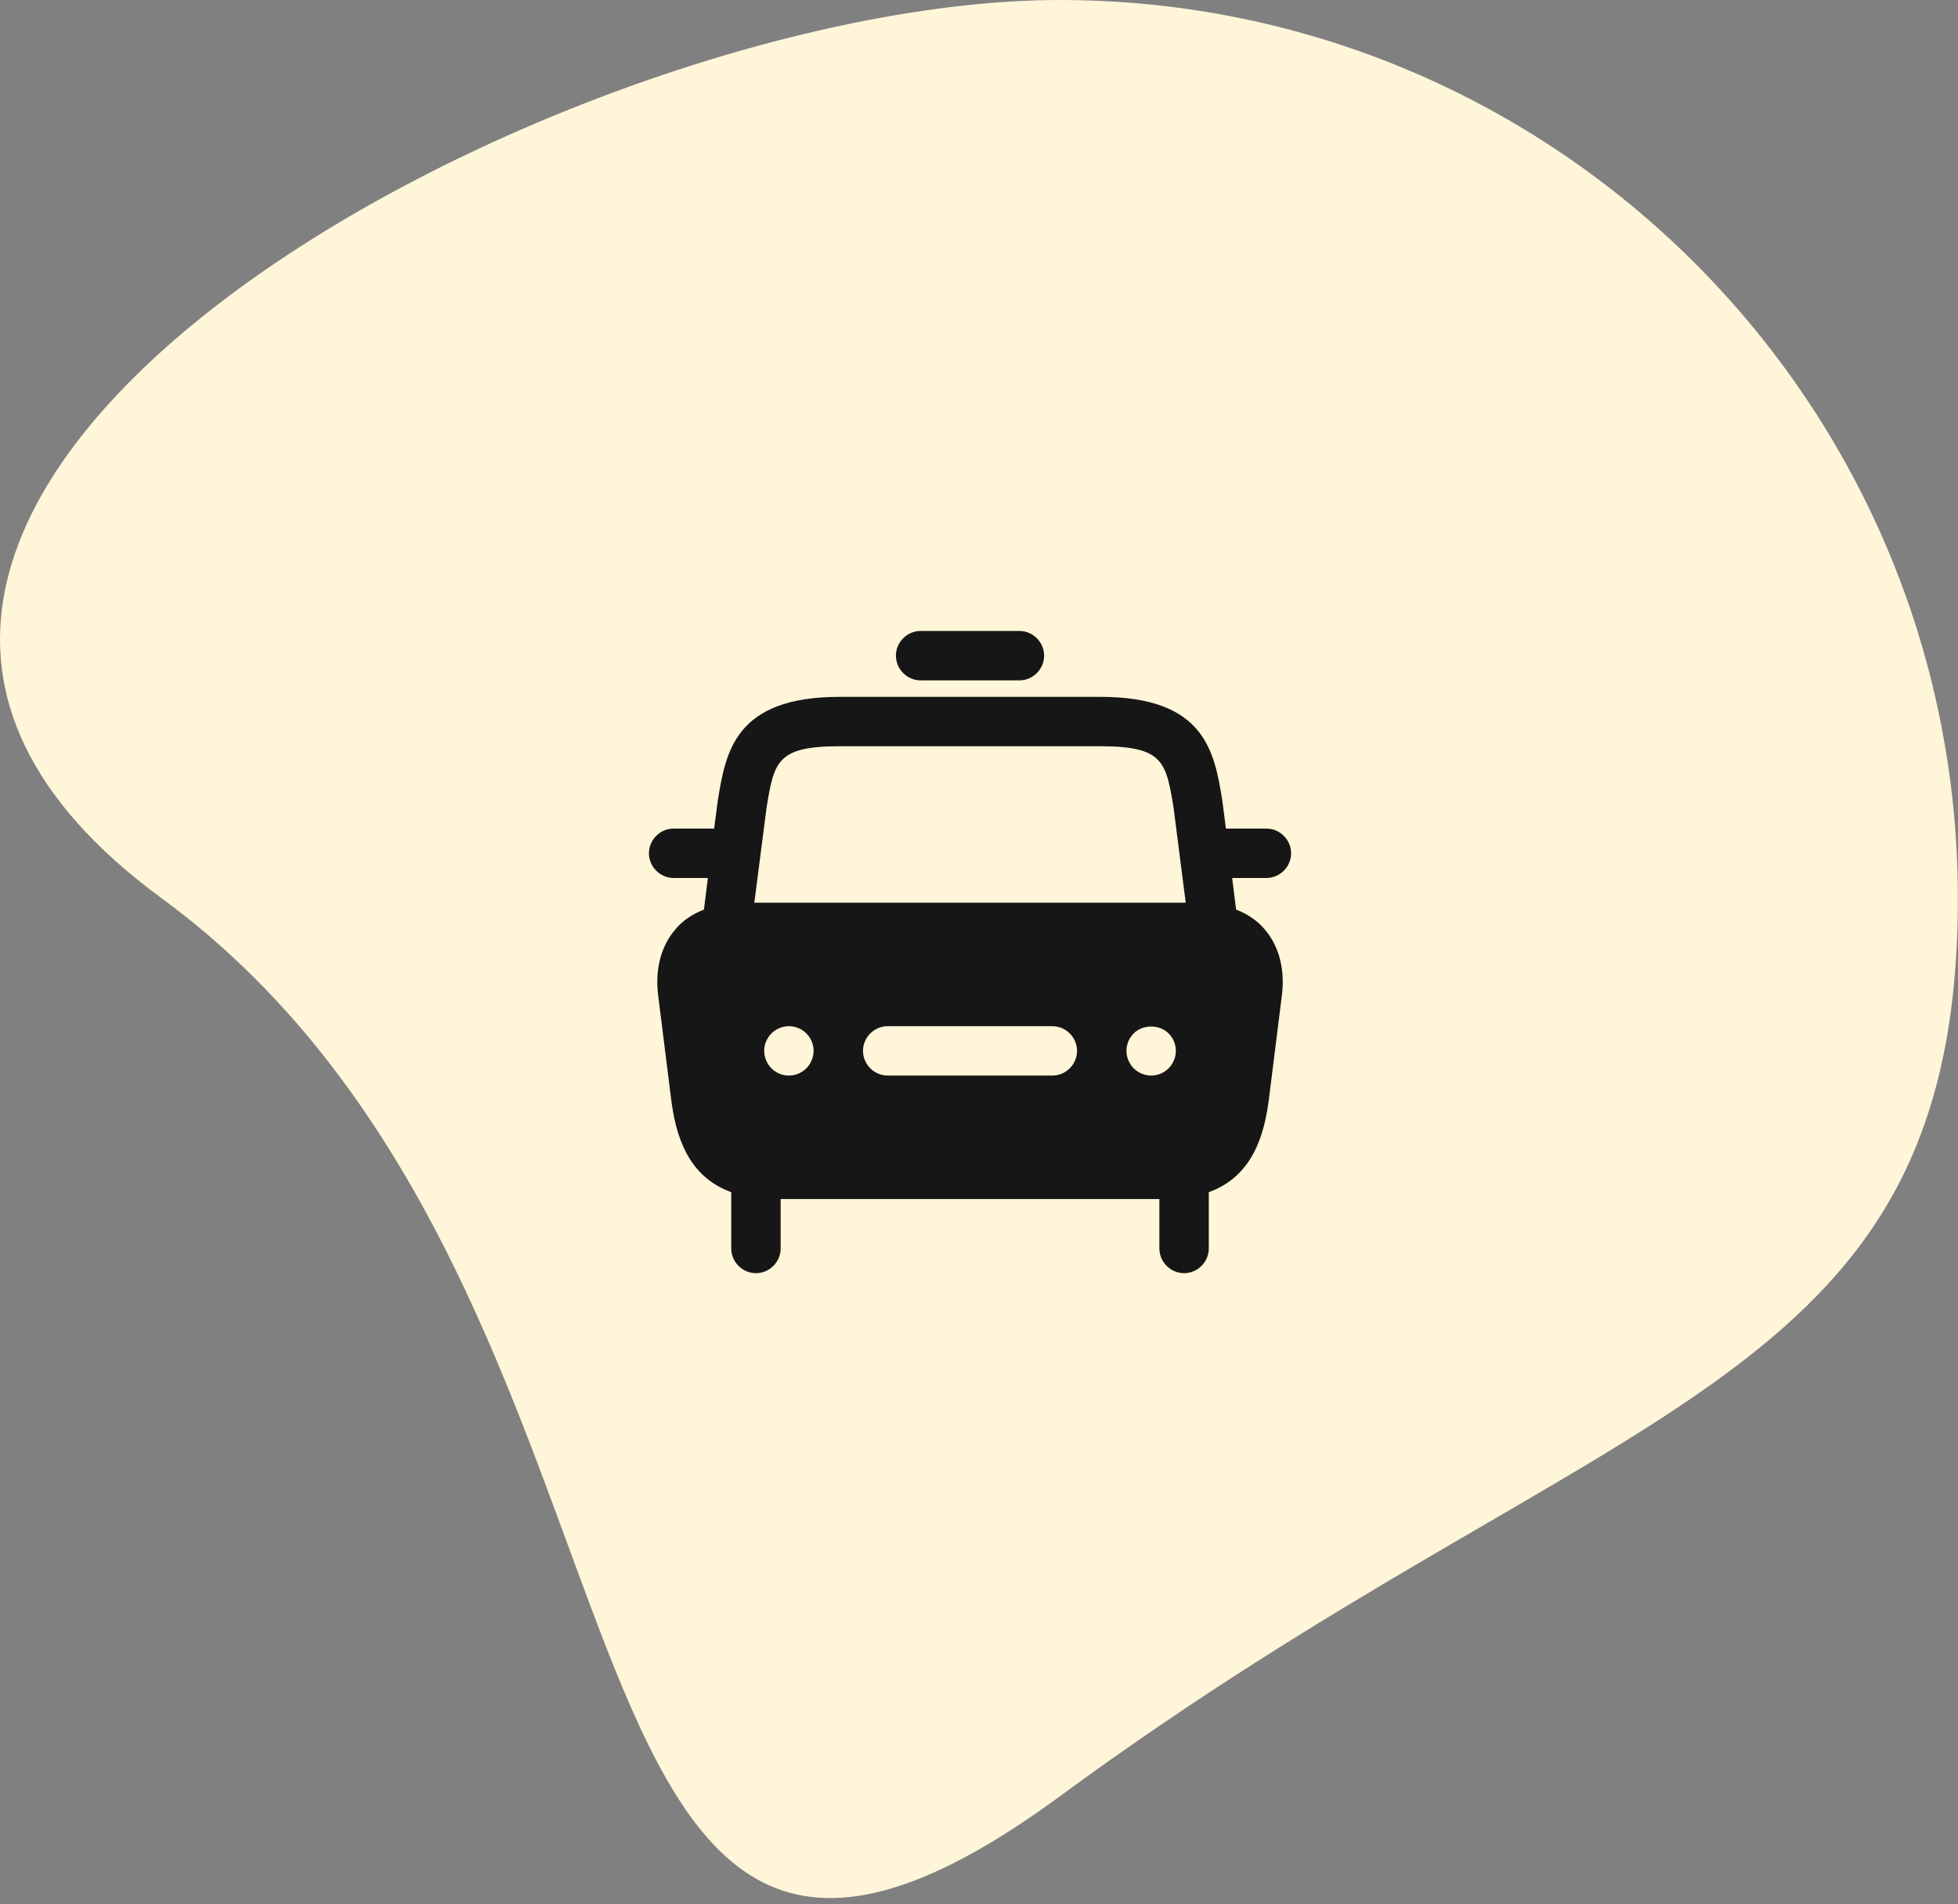 <svg width="109" height="106" viewBox="0 0 109 106" fill="none" xmlns="http://www.w3.org/2000/svg">
<rect x="0" y="0" width="109" height="106" fill="#808080" stroke="none"/>
<path d="M108.993 50C108.993 77.614 89.652 77.469 58.993 100C28.334 122.531 38.993 72 8.993 50C-21.007 28 31.379 0 58.993 0C86.607 0 108.993 22.386 108.993 50Z" fill="#FFF5D8"/>
<path d="M49.875 36.5C49.875 35.748 50.498 35.125 51.25 35.125H56.75C57.502 35.125 58.125 35.748 58.125 36.5C58.125 37.252 57.502 37.875 56.75 37.875H51.25C50.498 37.875 49.875 37.252 49.875 36.5ZM70.5 48.875H68.593L68.813 50.635C69.528 50.91 70.042 51.313 70.353 51.68C71.197 52.615 71.545 53.953 71.362 55.402L70.647 61.122C70.39 63.193 69.73 65.485 67.292 66.365V69.5C67.292 70.252 66.668 70.875 65.917 70.875C65.165 70.875 64.542 70.252 64.542 69.5V66.75H43.458V69.5C43.458 70.252 42.835 70.875 42.083 70.875C41.332 70.875 40.708 70.252 40.708 69.5V66.365C38.27 65.485 37.61 63.193 37.353 61.122L36.638 55.402C36.455 53.953 36.803 52.615 37.647 51.68C37.958 51.313 38.472 50.91 39.187 50.635L39.407 48.875H37.5C36.748 48.875 36.125 48.252 36.125 47.5C36.125 46.748 36.748 46.125 37.5 46.125H39.755L39.957 44.585C40.397 41.853 40.91 38.792 46.74 38.792H61.26C67.09 38.792 67.603 41.853 68.043 44.548L68.245 46.125H70.5C71.252 46.125 71.875 46.748 71.875 47.5C71.875 48.252 71.252 48.875 70.5 48.875ZM45.292 58.5C45.292 58.133 45.145 57.785 44.888 57.528C44.76 57.4 44.613 57.29 44.448 57.235C44.1 57.088 43.733 57.088 43.385 57.235C43.22 57.308 43.073 57.4 42.945 57.528C42.817 57.657 42.725 57.803 42.652 57.968C42.578 58.133 42.542 58.317 42.542 58.5C42.542 58.683 42.578 58.848 42.652 59.032C42.725 59.197 42.817 59.343 42.945 59.472C43.202 59.728 43.55 59.875 43.917 59.875C44.1 59.875 44.283 59.838 44.448 59.765C44.613 59.692 44.76 59.6 44.888 59.472C45.017 59.343 45.108 59.197 45.182 59.032C45.255 58.848 45.292 58.683 45.292 58.5ZM59.958 58.5C59.958 57.748 59.335 57.125 58.583 57.125H49.417C48.665 57.125 48.042 57.748 48.042 58.5C48.042 59.252 48.665 59.875 49.417 59.875H58.583C59.335 59.875 59.958 59.252 59.958 58.5ZM65.458 58.5C65.458 58.133 65.312 57.785 65.055 57.528C64.542 57.015 63.625 57.015 63.112 57.528C62.855 57.785 62.708 58.133 62.708 58.5C62.708 58.683 62.745 58.867 62.818 59.032C62.892 59.197 62.983 59.343 63.112 59.472C63.368 59.728 63.735 59.875 64.083 59.875C64.45 59.875 64.798 59.728 65.055 59.472C65.183 59.343 65.275 59.197 65.348 59.032C65.422 58.867 65.458 58.683 65.458 58.5ZM66.008 50.25L65.33 44.952C64.908 42.403 64.762 41.542 61.26 41.542H46.74C43.238 41.542 43.092 42.403 42.67 44.988L41.992 50.25H66.008Z" fill="#161616"/>
</svg>

